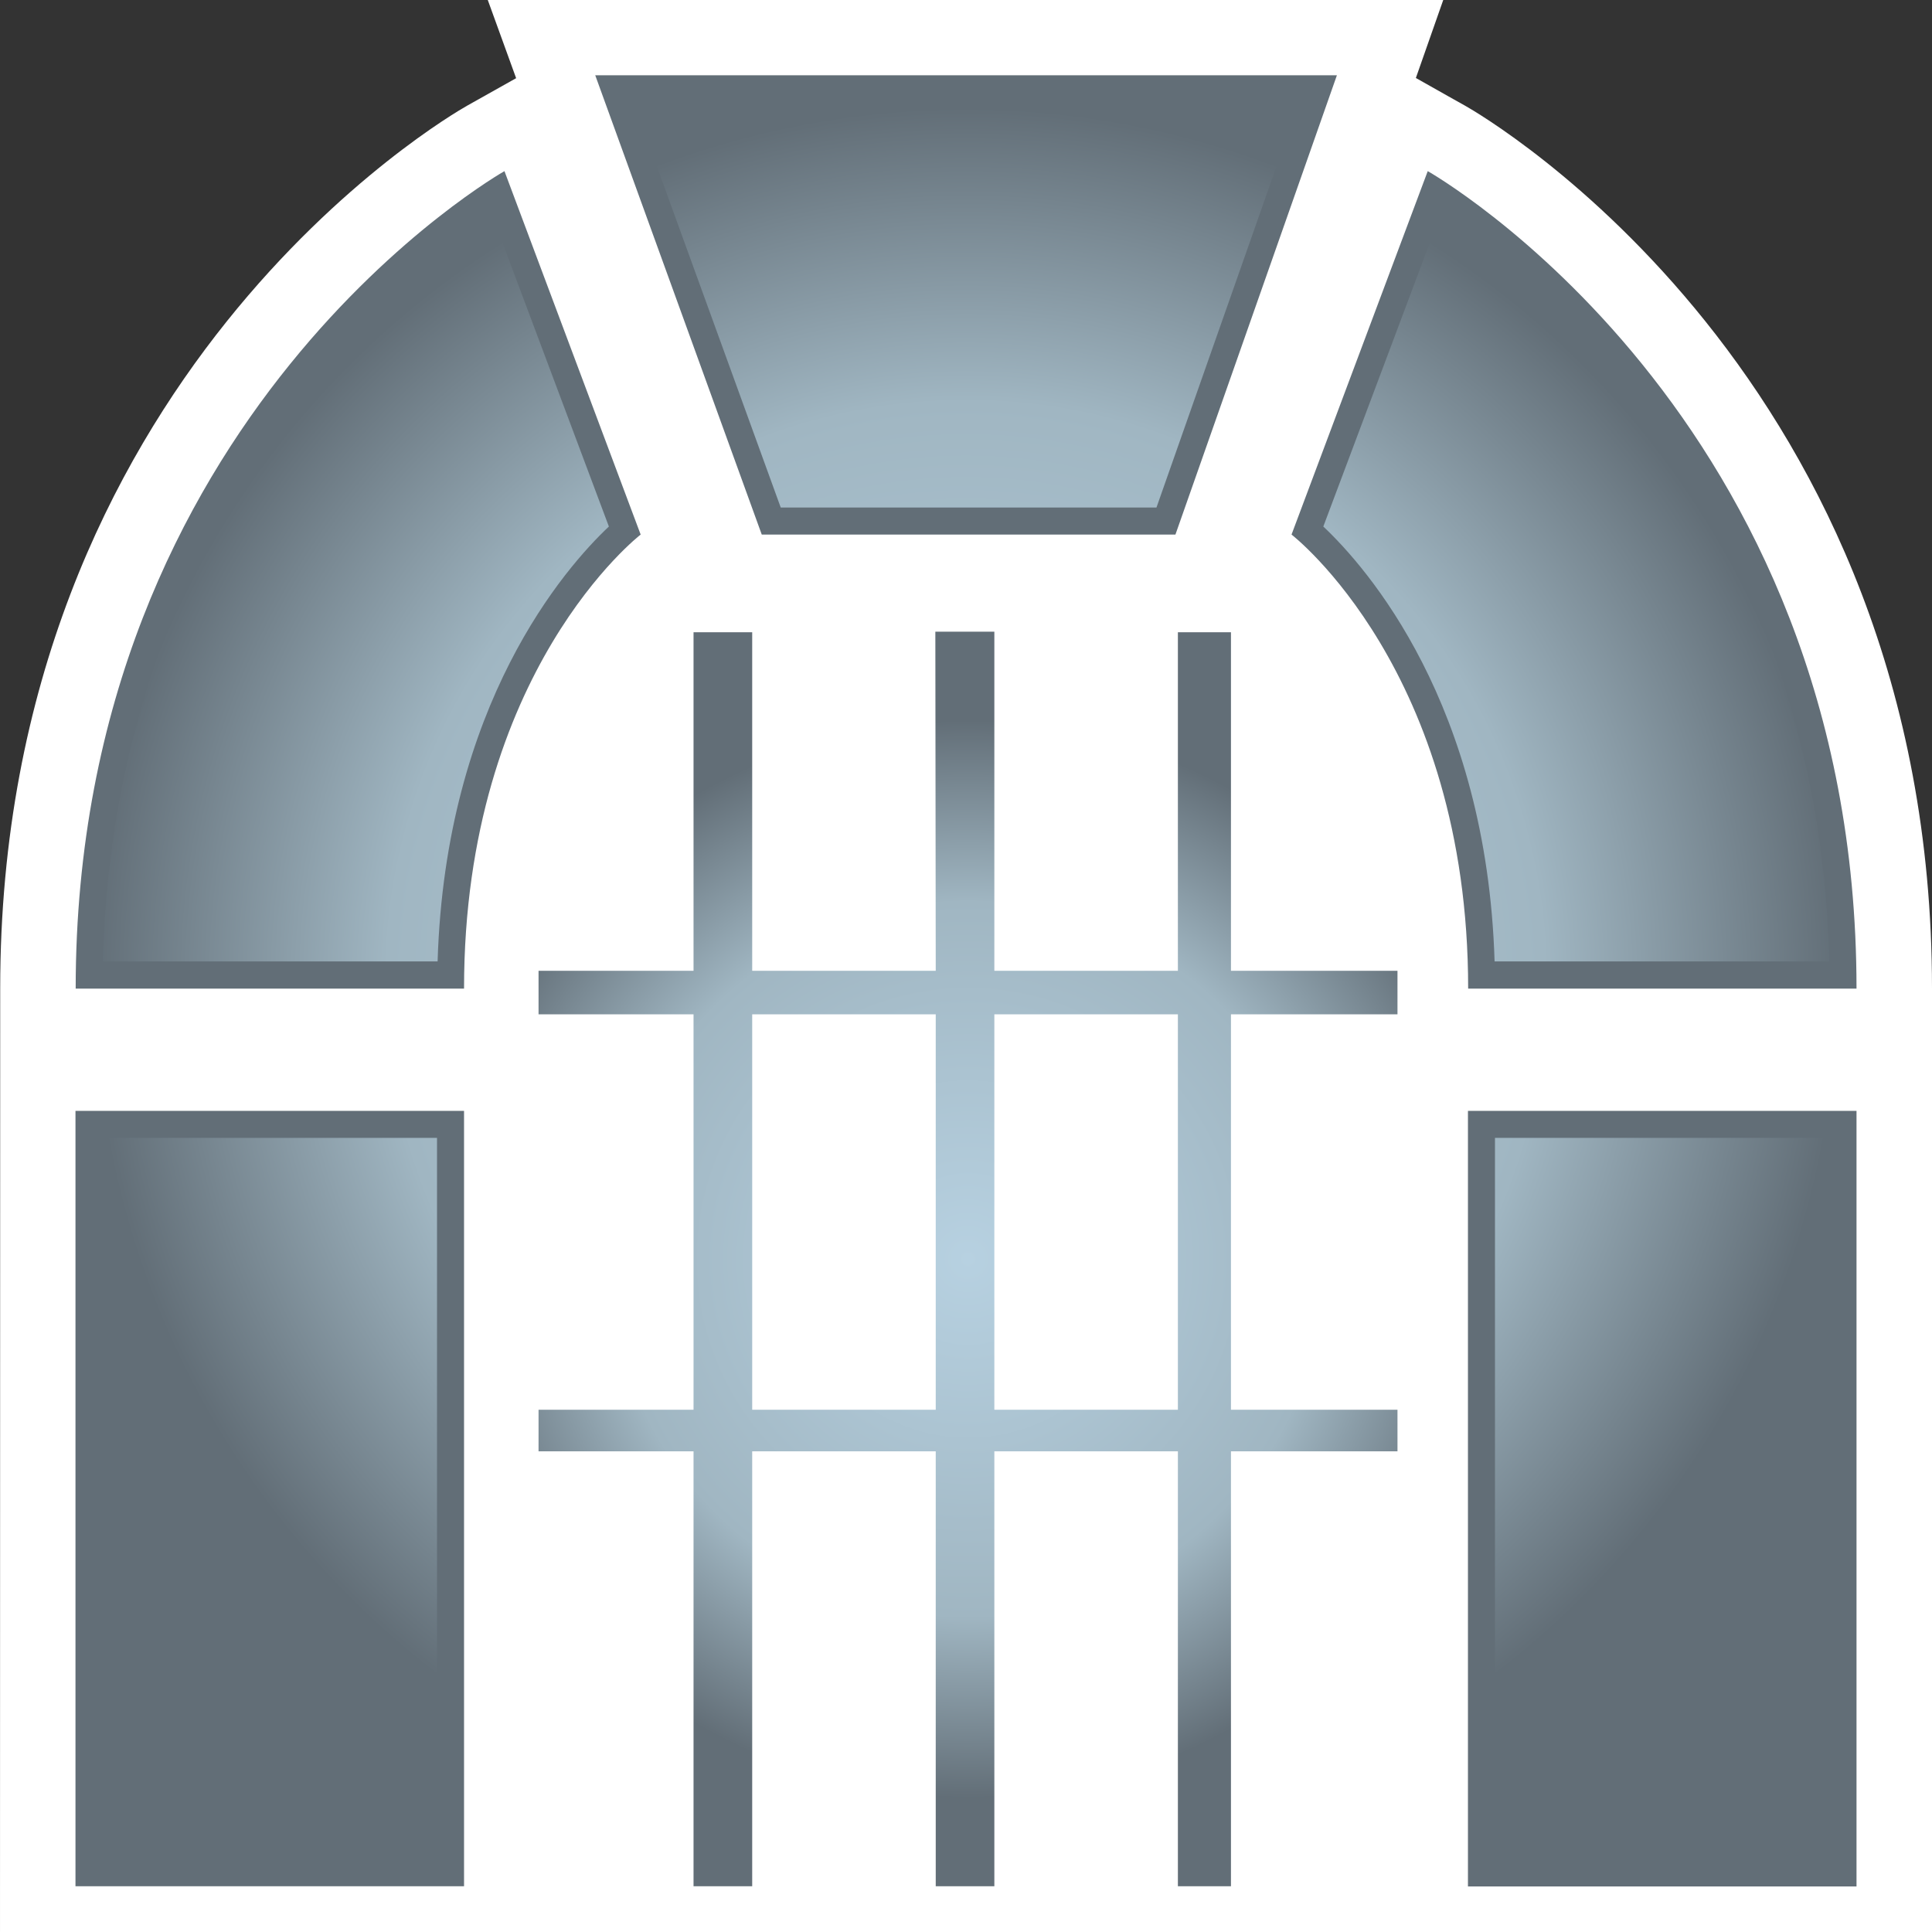 <?xml version="1.0" encoding="UTF-8" standalone="no"?>
<!-- Created with Inkscape (http://www.inkscape.org/) -->

<svg
   xmlns:dc="http://purl.org/dc/elements/1.1/"
   xmlns:cc="http://creativecommons.org/ns#"
   xmlns:rdf="http://www.w3.org/1999/02/22-rdf-syntax-ns#"
   xmlns:svg="http://www.w3.org/2000/svg"
   xmlns="http://www.w3.org/2000/svg"
   xmlns:xlink="http://www.w3.org/1999/xlink"
   xmlns:inkscape="http://www.inkscape.org/namespaces/inkscape"
   version="1.1"
   width="600"
   height="600"
   id="svg5645">
  <rect width="100%" height="100%" fill="#333333" stroke="none"/>
  <defs
     id="defs5647">
    <radialGradient
       cx="0"
       cy="0"
       r="1"
       fx="0"
       fy="0"
       id="radialGradient636"
       gradientUnits="userSpaceOnUse"
       gradientTransform="matrix(10.96,0,0,-10.96,401.041,253.631)"
       spreadMethod="pad">
      <stop
         id="stop638"
         style="stop-color:#b7d1e1;stop-opacity:1"
         offset="0" />
      <stop
         id="stop640"
         style="stop-color:#a0b6c2;stop-opacity:1"
         offset="0.663" />
      <stop
         id="stop642"
         style="stop-color:#626e77;stop-opacity:1"
         offset="1" />
    </radialGradient>
    <radialGradient
       cx="0"
       cy="0"
       r="1"
       fx="0"
       fy="0"
       id="radialGradient624"
       gradientUnits="userSpaceOnUse"
       gradientTransform="matrix(17.762,0,0,-17.762,401,259.303)"
       spreadMethod="pad">
      <stop
         id="stop626"
         style="stop-color:#b7d1e1;stop-opacity:1"
         offset="0" />
      <stop
         id="stop628"
         style="stop-color:#a0b6c2;stop-opacity:1"
         offset="0.663" />
      <stop
         id="stop630"
         style="stop-color:#626e77;stop-opacity:1"
         offset="1" />
    </radialGradient>
    <radialGradient
       cx="0"
       cy="0"
       r="1"
       fx="0"
       fy="0"
       id="radialGradient2996"
       xlink:href="#radialGradient624"
       gradientUnits="userSpaceOnUse"
       gradientTransform="matrix(270.554,0,0,270.554,300,304.62)"
       spreadMethod="pad" />
    <radialGradient
       cx="0"
       cy="0"
       r="1"
       fx="0"
       fy="0"
       id="radialGradient2999"
       xlink:href="#radialGradient636"
       gradientUnits="userSpaceOnUse"
       gradientTransform="matrix(166.94,0,0,166.94,300.625,391.015)"
       spreadMethod="pad" />
  </defs>
  <path
     d="m 600,609.292 0,-302.315 C 600,116.923 460.838,36.116 454.943,32.795 c 0,0 -8.21,-4.585 -15.232,-8.576 C 442.681,15.826 448.21,0 448.21,0 L 151.485,0 c 0,0 5.712,15.704 8.804,24.28 -7.022,3.93 -15.171,8.515 -15.171,8.515 C 139.223,36.116 0.061,116.923 0.061,306.976 L 0,609.231 l 600,0.061 z"
     inkscape:connector-curvature="0"
     id="path618"
     style="fill:#ffffff;fill-opacity:1;fill-rule:nonzero;stroke:none" />
  <path
     d="m 455.887,585.849 120.67,0 0,-240.853 -120.67,0 0,240.853 z m -432.445,-0.061 120.67,0 0,-240.792 -120.67,0 0,240.792 z m 432.506,-278.766 120.609,0 C 576.558,128.347 443.397,53.145 443.397,53.145 l -42.3,112.871 c 0,0 54.851,42.239 54.851,141.005 M 198.964,166.017 156.664,53.145 c 0,0 -133.161,75.202 -133.161,253.877 l 120.609,0 c 0,-98.766 54.851,-141.005 54.851,-141.005 m -14.105,-142.635 230.327,0 -50.145,142.635 -128.469,0 L 184.859,23.382 z"
     inkscape:connector-curvature="0"
     id="path620"
     style="fill:#626e77;fill-opacity:1;fill-rule:nonzero;stroke:none" />
  <path
     d="m 196.771,31.775 45.697,125.849 116.679,0 44.265,-125.849 -206.641,0 z m 214.196,131.744 c 13.511,12.734 50.754,55.034 53.191,135.065 l 0,0 103.96,0 C 564.722,158.462 475.583,85.392 447.616,65.864 l 0,0 -36.649,97.654 z M 31.942,298.583 l 103.96,0 c 2.437,-80.03 39.68,-122.331 53.191,-135.065 l 0,0 -36.603,-97.654 C 124.524,85.392 35.4,158.462 31.942,298.583 m -0.168,278.873 103.945,0 0,-224.082 -103.945,0 0,224.082 z m 432.506,0 103.945,0 0,-224.082 -103.945,0 0,224.082 z"
     inkscape:connector-curvature="0"
     id="path632"
     style="fill:url(#radialGradient2996);fill-opacity:1;fill-rule:nonzero;stroke:none" />
  <path
     d="m 290.48,196.177 0.122,105.316 -56.999,0 0,-105.133 -18.218,0 0,105.133 -48.134,0 0,13.511 48.134,0 0,122.803 -48.134,0 0,12.917 48.134,0 0,135.065 18.218,0 0,-135.065 56.999,0 0,135.065 18.203,0 0,-135.065 56.999,0 0,135.065 16.481,0 0,-135.065 51.714,0 0,-12.917 -51.714,0 0,-122.803 51.714,0 0,-13.511 -51.714,0 0,-105.133 -16.481,0 0,105.133 -56.999,0 0,-105.316 -18.324,0 z m 18.324,118.827 56.999,0 0,122.803 -56.999,0 0,-122.803 z m -75.202,0 56.999,0 0,122.803 -56.999,0 0,-122.803 z"
     inkscape:connector-curvature="0"
     id="path644"
     style="fill:url(#radialGradient2999);fill-opacity:1;fill-rule:nonzero;stroke:none" />
</svg>
